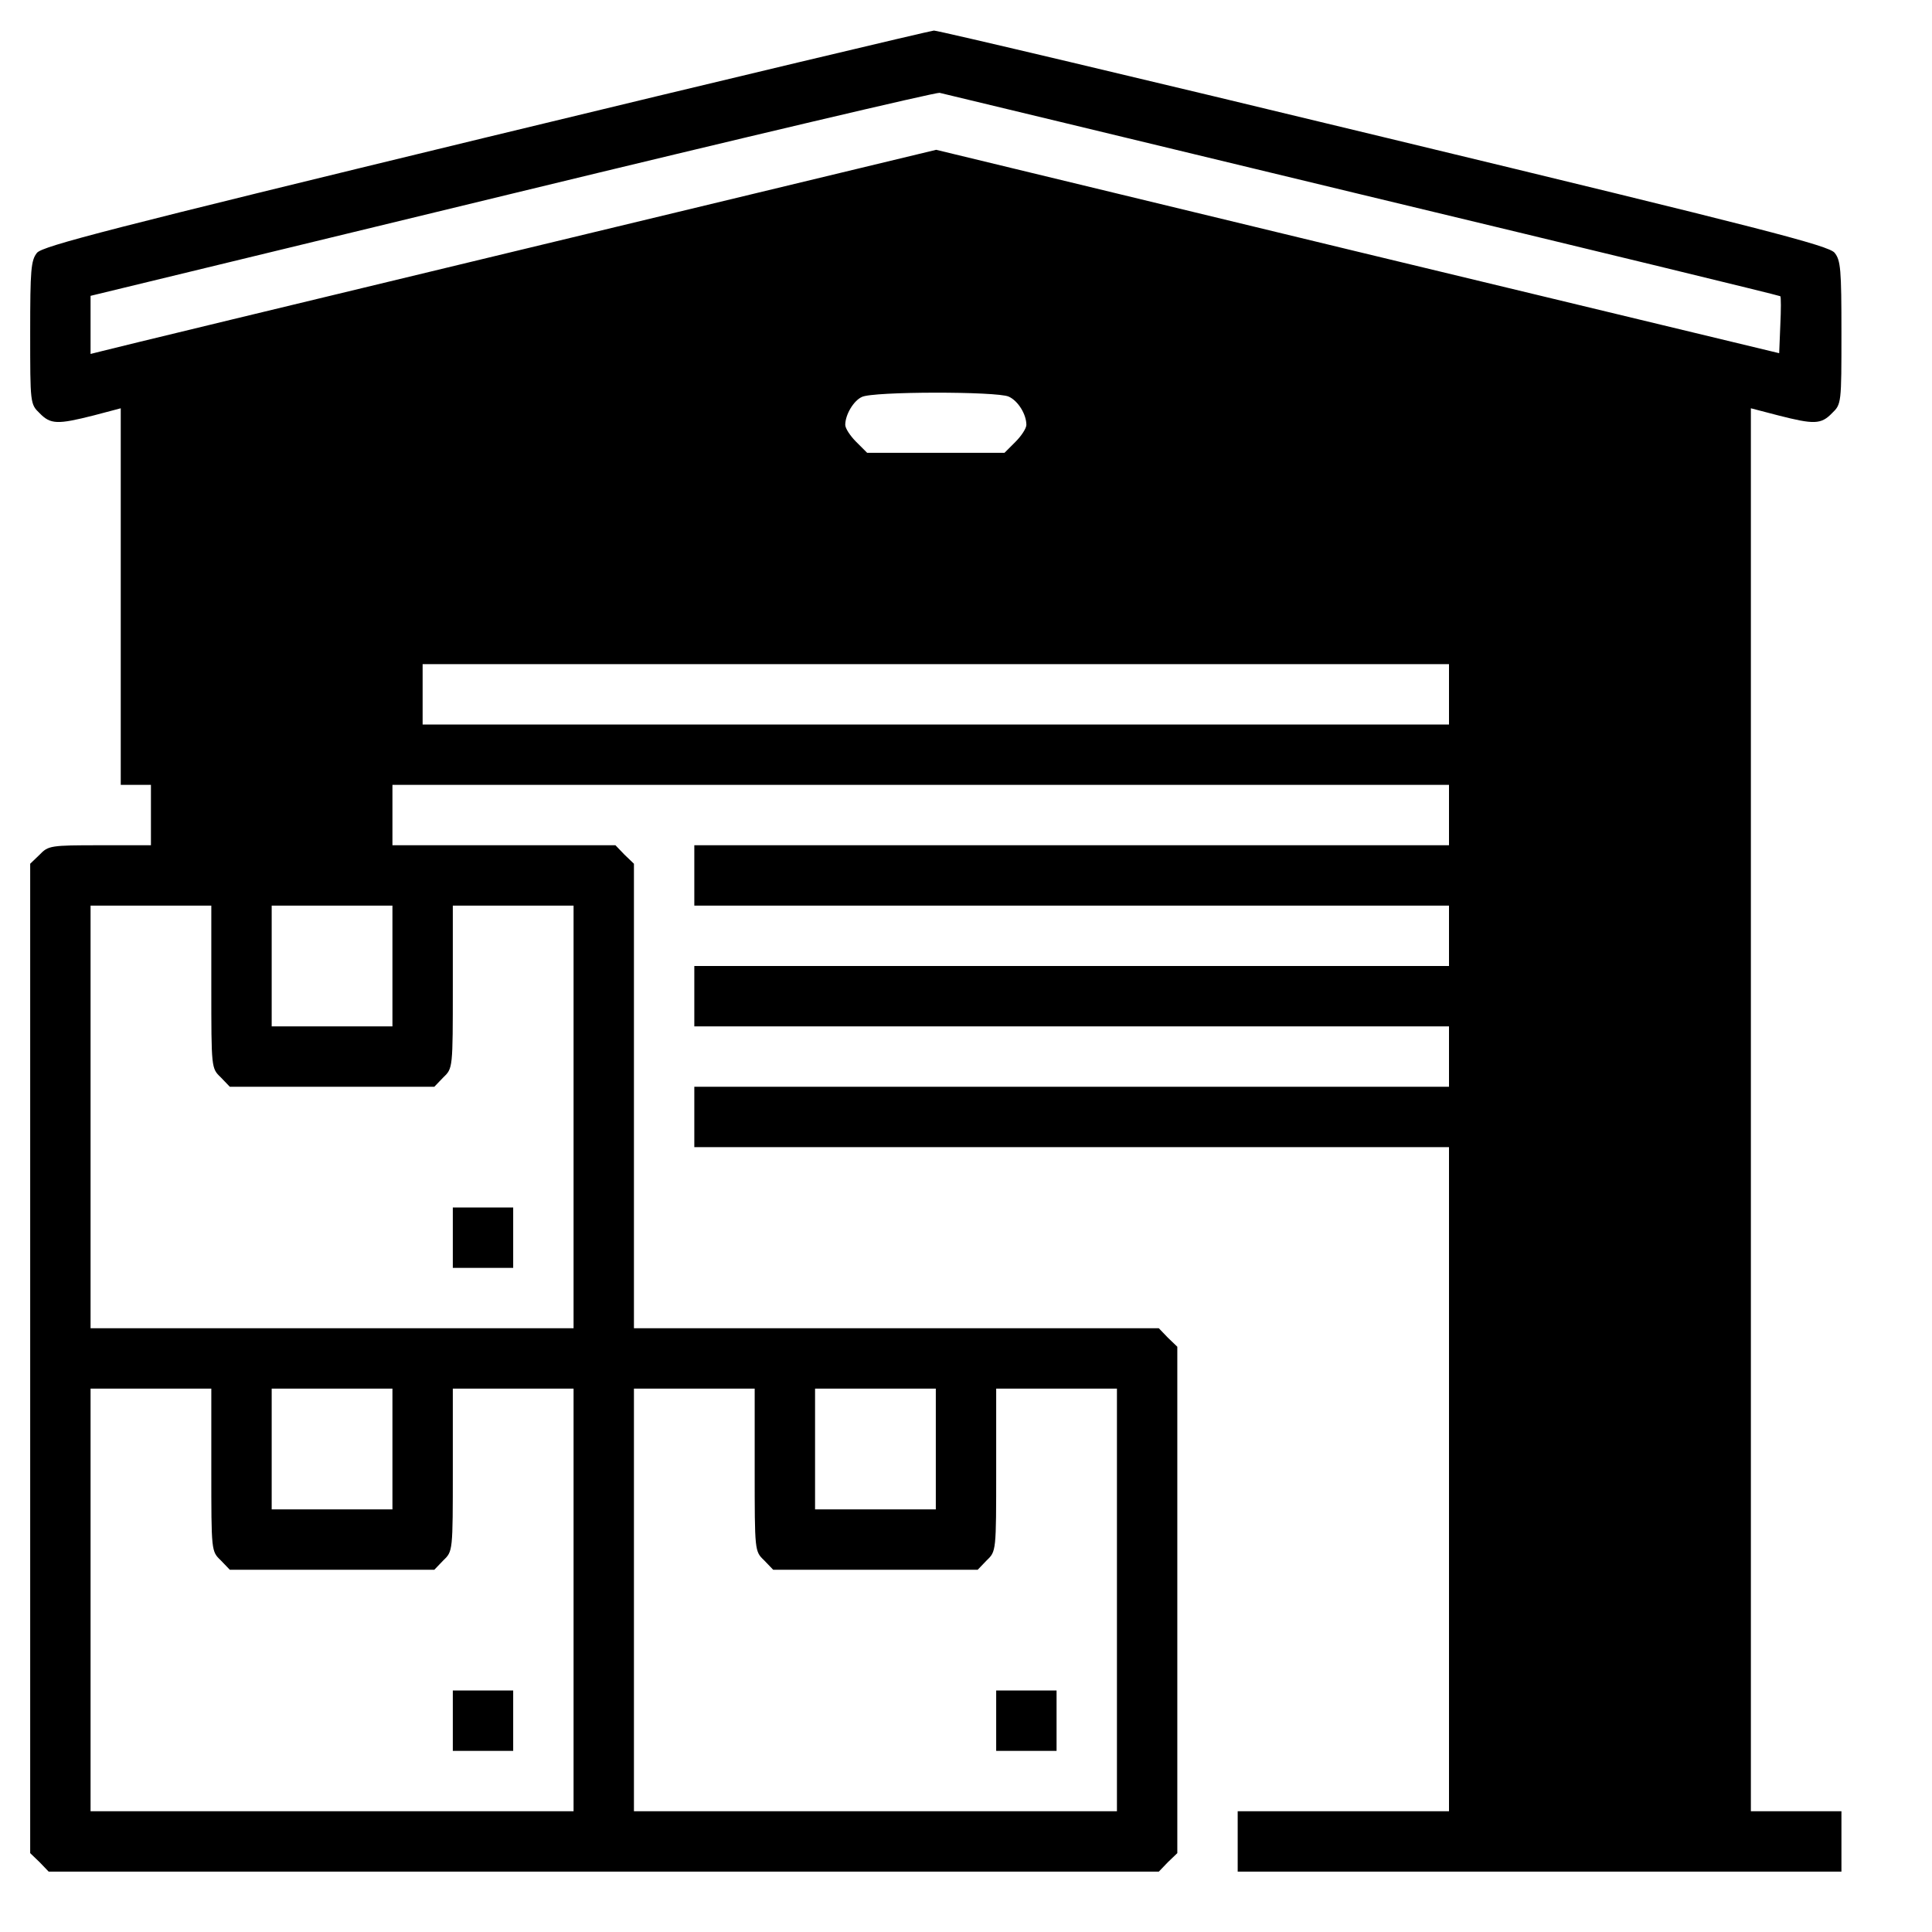 <?xml version="1.0" standalone="no"?>
<!DOCTYPE svg PUBLIC "-//W3C//DTD SVG 20010904//EN"
 "http://www.w3.org/TR/2001/REC-SVG-20010904/DTD/svg10.dtd">
<svg version="1.0" xmlns="http://www.w3.org/2000/svg"
 width="512pt" height="512pt" viewBox="0 0 512 512"
 preserveAspectRatio="xMidYMid meet">

<g transform="translate(0,512) scale(0.1,-0.1)"
fill="#000000" stroke="none">
<path d="M1285 4755 c-994 -241 -1172 -287 -1187 -305 -16 -20 -18 -45 -18
-212 0 -187 0 -189 25 -213 29 -30 48 -30 143 -6 l72 19 0 -499 0 -499 40 0
40 0 0 -80 0 -80 -135 0 c-131 0 -137 -1 -160 -25 l-25 -24 0 -1311 0 -1311
25 -24 24 -25 1471 0 1471 0 24 25 25 24 0 671 0 671 -25 24 -24 25 -696 0
-695 0 0 615 0 616 -25 24 -24 25 -296 0 -295 0 0 80 0 80 1400 0 1400 0 0
-80 0 -80 -1000 0 -1000 0 0 -80 0 -80 1000 0 1000 0 0 -80 0 -80 -1000 0
-1000 0 0 -80 0 -80 1000 0 1000 0 0 -80 0 -80 -1000 0 -1000 0 0 -80 0 -80
1000 0 1000 0 0 -880 0 -880 -280 0 -280 0 0 -80 0 -80 800 0 800 0 0 80 0 80
-120 0 -120 0 0 1859 0 1859 73 -19 c94 -24 113 -24 142 6 25 24 25 26 25 213
0 168 -2 192 -18 212 -15 19 -185 63 -1193 306 -645 156 -1183 283 -1194 283
-11 -1 -546 -128 -1190 -284z m2325 -151 c608 -146 1106 -267 1108 -269 2 -1
2 -36 0 -77 l-3 -74 -1117 269 -1117 270 -1088 -262 c-598 -144 -1103 -266
-1121 -271 l-32 -8 0 77 0 77 1118 271 c614 149 1124 269 1132 267 8 -2 512
-123 1120 -270z m-937 -535 c25 -11 47 -47 47 -75 0 -9 -13 -29 -29 -45 l-29
-29 -182 0 -182 0 -29 29 c-16 16 -29 36 -29 45 0 27 22 64 44 74 29 15 358
15 389 1z m1167 -789 l0 -80 -1360 0 -1360 0 0 80 0 80 1360 0 1360 0 0 -80z
m-3280 -775 c0 -216 0 -216 25 -240 l24 -25 271 0 271 0 24 25 c25 24 25 24
25 240 l0 215 160 0 160 0 0 -560 0 -560 -640 0 -640 0 0 560 0 560 160 0 160
0 0 -215z m480 55 l0 -160 -160 0 -160 0 0 160 0 160 160 0 160 0 0 -160z
m-480 -1335 c0 -216 0 -216 25 -240 l24 -25 271 0 271 0 24 25 c25 24 25 24
25 240 l0 215 160 0 160 0 0 -560 0 -560 -640 0 -640 0 0 560 0 560 160 0 160
0 0 -215z m480 55 l0 -160 -160 0 -160 0 0 160 0 160 160 0 160 0 0 -160z
m960 -55 c0 -216 0 -216 25 -240 l24 -25 271 0 271 0 24 25 c25 24 25 24 25
240 l0 215 160 0 160 0 0 -560 0 -560 -640 0 -640 0 0 560 0 560 160 0 160 0
0 -215z m480 55 l0 -160 -160 0 -160 0 0 160 0 160 160 0 160 0 0 -160z"/>
<path d="M1200 1840 l0 -80 80 0 80 0 0 80 0 80 -80 0 -80 0 0 -80z"/>
<path d="M1200 560 l0 -80 80 0 80 0 0 80 0 80 -80 0 -80 0 0 -80z"/>
<path d="M2640 560 l0 -80 80 0 80 0 0 80 0 80 -80 0 -80 0 0 -80z"/>
</g>
</svg>

